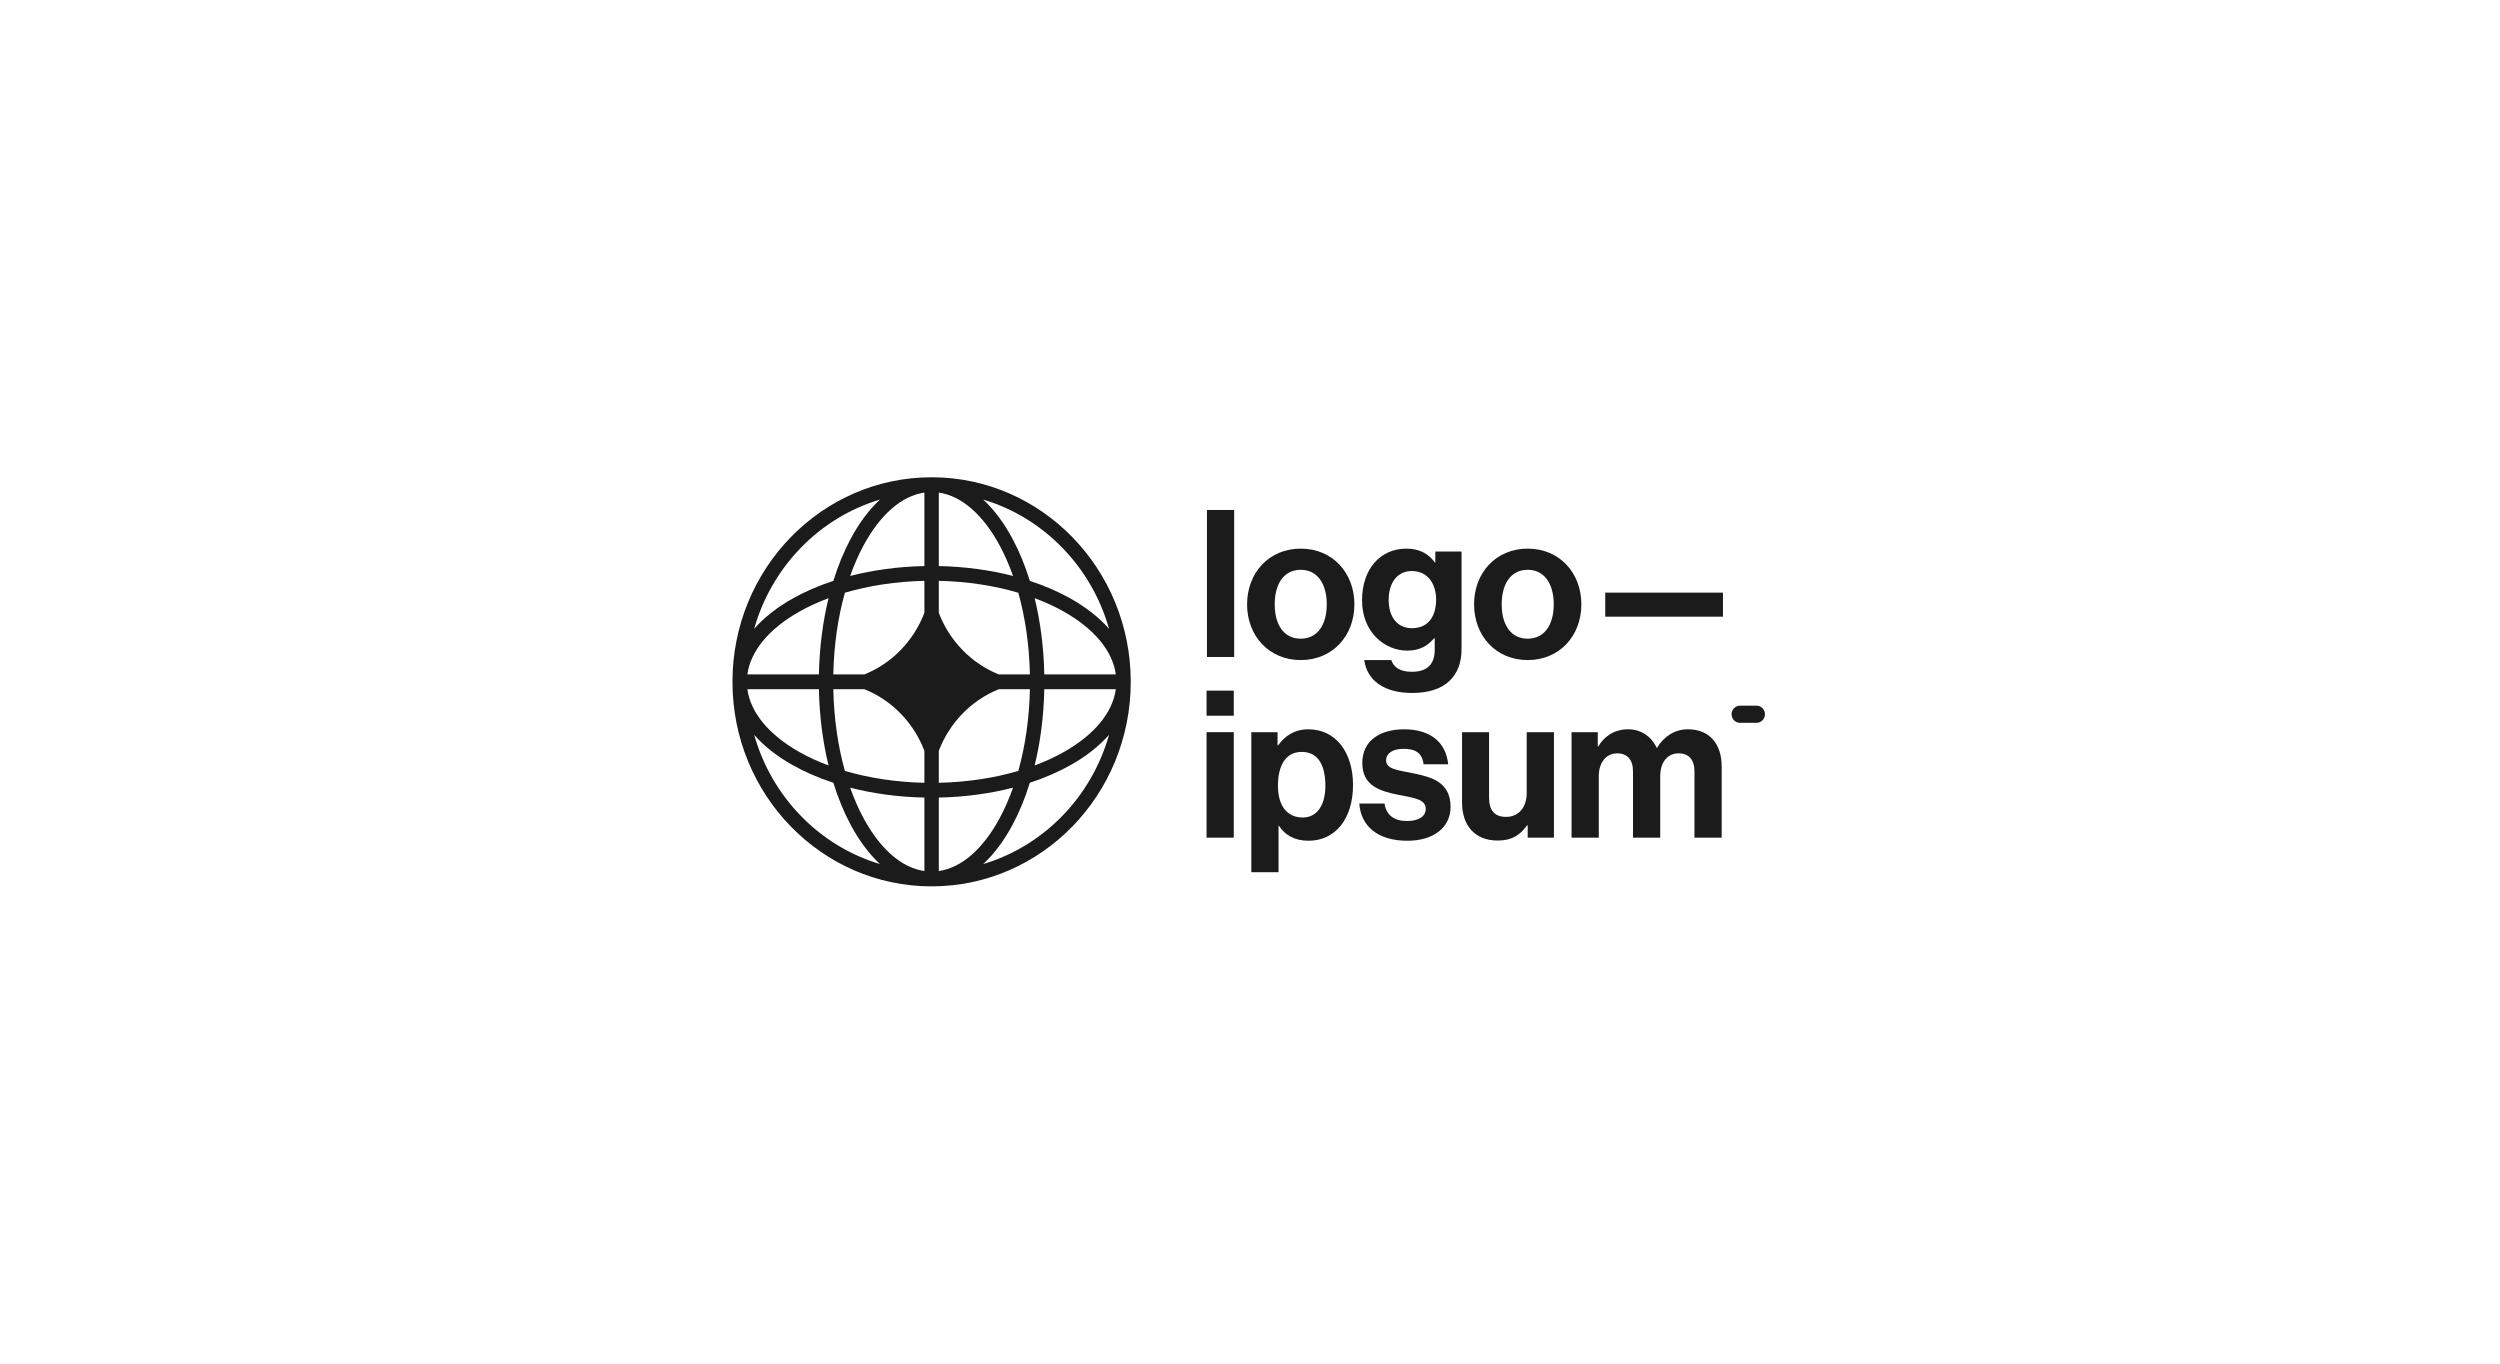 <svg width="220" height="120" viewBox="0 0 220 120" fill="none" xmlns="http://www.w3.org/2000/svg">
<g clip-path="url(#clip0_2_237)">
<path d="M106.176 73.714H108.572V64.431H106.176V73.714ZM106.176 62.984H108.572V60.776H106.176V62.984Z" fill="#1B1B1B"/>
<path d="M110.116 76.754H112.512V72.665H112.547C113.058 73.461 113.886 73.986 115.154 73.986C117.48 73.986 119.065 72.086 119.065 69.082C119.065 66.186 117.533 64.178 115.137 64.178C113.904 64.178 113.058 64.775 112.477 65.589H112.424V64.431H110.116V76.754ZM114.643 71.941C113.216 71.941 112.459 70.837 112.459 69.154C112.459 67.489 113.058 66.168 114.555 66.168C116.035 66.168 116.634 67.399 116.634 69.154C116.634 70.909 115.859 71.941 114.643 71.941Z" fill="#1B1B1B"/>
<path d="M123.844 73.986C126.099 73.986 127.65 72.864 127.65 71C127.65 68.829 125.976 68.394 124.461 68.069C123.175 67.797 121.977 67.725 121.977 66.928C121.977 66.259 122.594 65.897 123.527 65.897C124.549 65.897 125.166 66.259 125.271 67.254H127.438C127.262 65.39 125.941 64.178 123.563 64.178C121.501 64.178 119.881 65.137 119.881 67.145C119.881 69.172 121.466 69.625 123.087 69.95C124.32 70.204 125.465 70.294 125.465 71.181C125.465 71.832 124.866 72.249 123.809 72.249C122.735 72.249 121.995 71.778 121.836 70.71H119.616C119.757 72.683 121.22 73.986 123.844 73.986Z" fill="#1B1B1B"/>
<path d="M136.746 73.714V64.431H134.35V69.788C134.35 71.018 133.663 71.887 132.536 71.887C131.514 71.887 131.038 71.29 131.038 70.204V64.431H128.66V70.62C128.66 72.647 129.787 73.968 131.796 73.968C133.064 73.968 133.769 73.479 134.385 72.629H134.438V73.714H136.746Z" fill="#1B1B1B"/>
<path d="M138.296 73.714H140.692V68.322C140.692 67.091 141.343 66.295 142.312 66.295C143.193 66.295 143.704 66.838 143.704 67.888V73.714H146.1V68.322C146.1 67.091 146.716 66.295 147.721 66.295C148.601 66.295 149.112 66.838 149.112 67.888V73.714H151.508V67.471C151.508 65.445 150.433 64.178 148.531 64.178C147.386 64.178 146.435 64.793 145.818 65.806H145.783C145.342 64.829 144.426 64.178 143.281 64.178C142.03 64.178 141.15 64.829 140.656 65.68H140.603V64.431H138.296V73.714Z" fill="#1B1B1B"/>
<path d="M106.212 57.815H108.607V44.877H106.212V57.815Z" fill="#1B1B1B"/>
<path d="M114.466 58.086C117.267 58.086 119.187 55.951 119.187 53.182C119.187 50.414 117.267 48.279 114.466 48.279C111.665 48.279 109.744 50.414 109.744 53.182C109.744 55.951 111.665 58.086 114.466 58.086ZM114.466 56.204C112.986 56.204 112.175 54.992 112.175 53.182C112.175 51.373 112.986 50.142 114.466 50.142C115.928 50.142 116.756 51.373 116.756 53.182C116.756 54.992 115.928 56.204 114.466 56.204Z" fill="#1B1B1B"/>
<path d="M124.282 60.981C125.621 60.981 126.784 60.656 127.541 59.932C128.21 59.299 128.616 58.412 128.616 57.109V48.532H126.308V49.509H126.273C125.726 48.731 124.898 48.279 123.771 48.279C121.481 48.279 119.86 50.052 119.86 52.821C119.86 55.625 121.833 57.254 123.842 57.254C124.987 57.254 125.674 56.783 126.202 56.168H126.255V57.181C126.255 58.448 125.603 59.118 124.247 59.118C123.137 59.118 122.626 58.665 122.432 58.086H120.054C120.301 59.896 121.816 60.981 124.282 60.981ZM124.247 55.282C123.014 55.282 122.203 54.359 122.203 52.784C122.203 51.228 123.014 50.251 124.229 50.251C125.674 50.251 126.378 51.409 126.378 52.766C126.378 54.141 125.762 55.282 124.247 55.282Z" fill="#1B1B1B"/>
<path d="M134.439 58.086C137.24 58.086 139.16 55.951 139.16 53.182C139.16 50.414 137.24 48.279 134.439 48.279C131.638 48.279 129.718 50.414 129.718 53.182C129.718 55.951 131.638 58.086 134.439 58.086ZM134.439 56.204C132.959 56.204 132.149 54.992 132.149 53.182C132.149 51.373 132.959 50.142 134.439 50.142C135.901 50.142 136.729 51.373 136.729 53.182C136.729 54.992 135.901 56.204 134.439 56.204Z" fill="#1B1B1B"/>
<path d="M141.261 54.268H151.619V52.151H141.261V54.268Z" fill="#1B1B1B"/>
<path d="M152.379 62.855C152.379 62.438 152.707 62.101 153.113 62.101H154.581C154.986 62.101 155.315 62.438 155.315 62.855C155.315 63.271 154.986 63.608 154.581 63.608H153.113C152.707 63.608 152.379 63.271 152.379 62.855Z" fill="#1B1B1B"/>
<path fill-rule="evenodd" clip-rule="evenodd" d="M81.981 42C91.659 42 99.505 50.059 99.505 60C99.505 69.941 91.659 78 81.981 78C72.303 78 64.457 69.941 64.457 60C64.457 50.059 72.303 42 81.981 42ZM81.347 43.347C79.348 43.636 77.445 45.286 75.967 48.046C75.538 48.846 75.152 49.73 74.815 50.685C76.824 50.167 79.031 49.861 81.347 49.814V43.347ZM73.334 51.118C73.753 49.767 74.265 48.524 74.857 47.419C75.59 46.05 76.459 44.869 77.438 43.962C72.112 45.551 67.914 49.863 66.367 55.334C67.25 54.328 68.4 53.435 69.732 52.683C70.808 52.075 72.018 51.548 73.334 51.118ZM72.913 52.639C72.408 54.703 72.11 56.97 72.064 59.349H65.768C66.05 57.296 67.656 55.34 70.343 53.823C71.122 53.383 71.983 52.985 72.913 52.639ZM73.331 59.349C73.383 56.753 73.747 54.315 74.349 52.161C76.446 51.543 78.82 51.169 81.347 51.115V53.926C80.404 56.406 78.481 58.381 76.067 59.349H73.331ZM72.064 60.651H65.768C66.05 62.704 67.656 64.659 70.343 66.177C71.122 66.618 71.983 67.015 72.913 67.361C72.408 65.297 72.11 63.03 72.064 60.651ZM74.349 67.839C73.747 65.685 73.383 63.247 73.331 60.651H76.067C78.481 61.619 80.404 63.594 81.347 66.074V68.885C78.82 68.831 76.446 68.457 74.349 67.839ZM73.334 68.882C72.018 68.452 70.808 67.925 69.732 67.317C68.4 66.565 67.25 65.672 66.367 64.666C67.914 70.137 72.112 74.449 77.438 76.038C76.459 75.131 75.59 73.95 74.857 72.581C74.265 71.476 73.753 70.233 73.334 68.882ZM81.347 76.653C79.348 76.364 77.445 74.714 75.967 71.954C75.538 71.154 75.152 70.269 74.815 69.315C76.824 69.833 79.031 70.139 81.347 70.186V76.653ZM86.523 76.038C87.503 75.131 88.372 73.95 89.105 72.581C89.696 71.476 90.209 70.233 90.628 68.882C91.944 68.452 93.154 67.925 94.23 67.317C95.561 66.565 96.711 65.672 97.595 64.666C96.048 70.137 91.85 74.449 86.523 76.038ZM89.147 69.315C88.81 70.269 88.423 71.154 87.995 71.954C86.517 74.714 84.613 76.364 82.614 76.653V70.186C84.931 70.139 87.138 69.833 89.147 69.315ZM91.049 67.361C91.979 67.015 92.84 66.618 93.619 66.177C96.306 64.659 97.912 62.704 98.193 60.651H91.898C91.852 63.03 91.554 65.297 91.049 67.361ZM90.631 60.651C90.578 63.247 90.214 65.685 89.612 67.839C87.515 68.457 85.142 68.831 82.614 68.885V66.076C83.557 63.596 85.481 61.619 87.896 60.651H90.631ZM91.898 59.349H98.193C97.912 57.296 96.306 55.34 93.619 53.823C92.84 53.383 91.979 52.985 91.049 52.639C91.554 54.703 91.852 56.97 91.898 59.349ZM89.612 52.161C90.214 54.315 90.578 56.753 90.631 59.349H87.896C85.481 58.381 83.557 56.404 82.614 53.924V51.115C85.142 51.169 87.515 51.543 89.612 52.161ZM90.628 51.118C91.944 51.548 93.154 52.075 94.23 52.683C95.561 53.435 96.711 54.328 97.595 55.334C96.048 49.863 91.85 45.551 86.523 43.962C87.503 44.869 88.372 46.05 89.105 47.419C89.696 48.524 90.209 49.767 90.628 51.118ZM82.614 43.347C84.613 43.636 86.517 45.286 87.995 48.046C88.423 48.846 88.81 49.73 89.147 50.685C87.138 50.167 84.931 49.861 82.614 49.814V43.347Z" fill="#1B1B1B"/>
</g>
<defs>
<clipPath id="clip0_2_237">
<rect width="92" height="36" fill="white" transform="translate(64 42)"/>
</clipPath>
</defs>
</svg>
